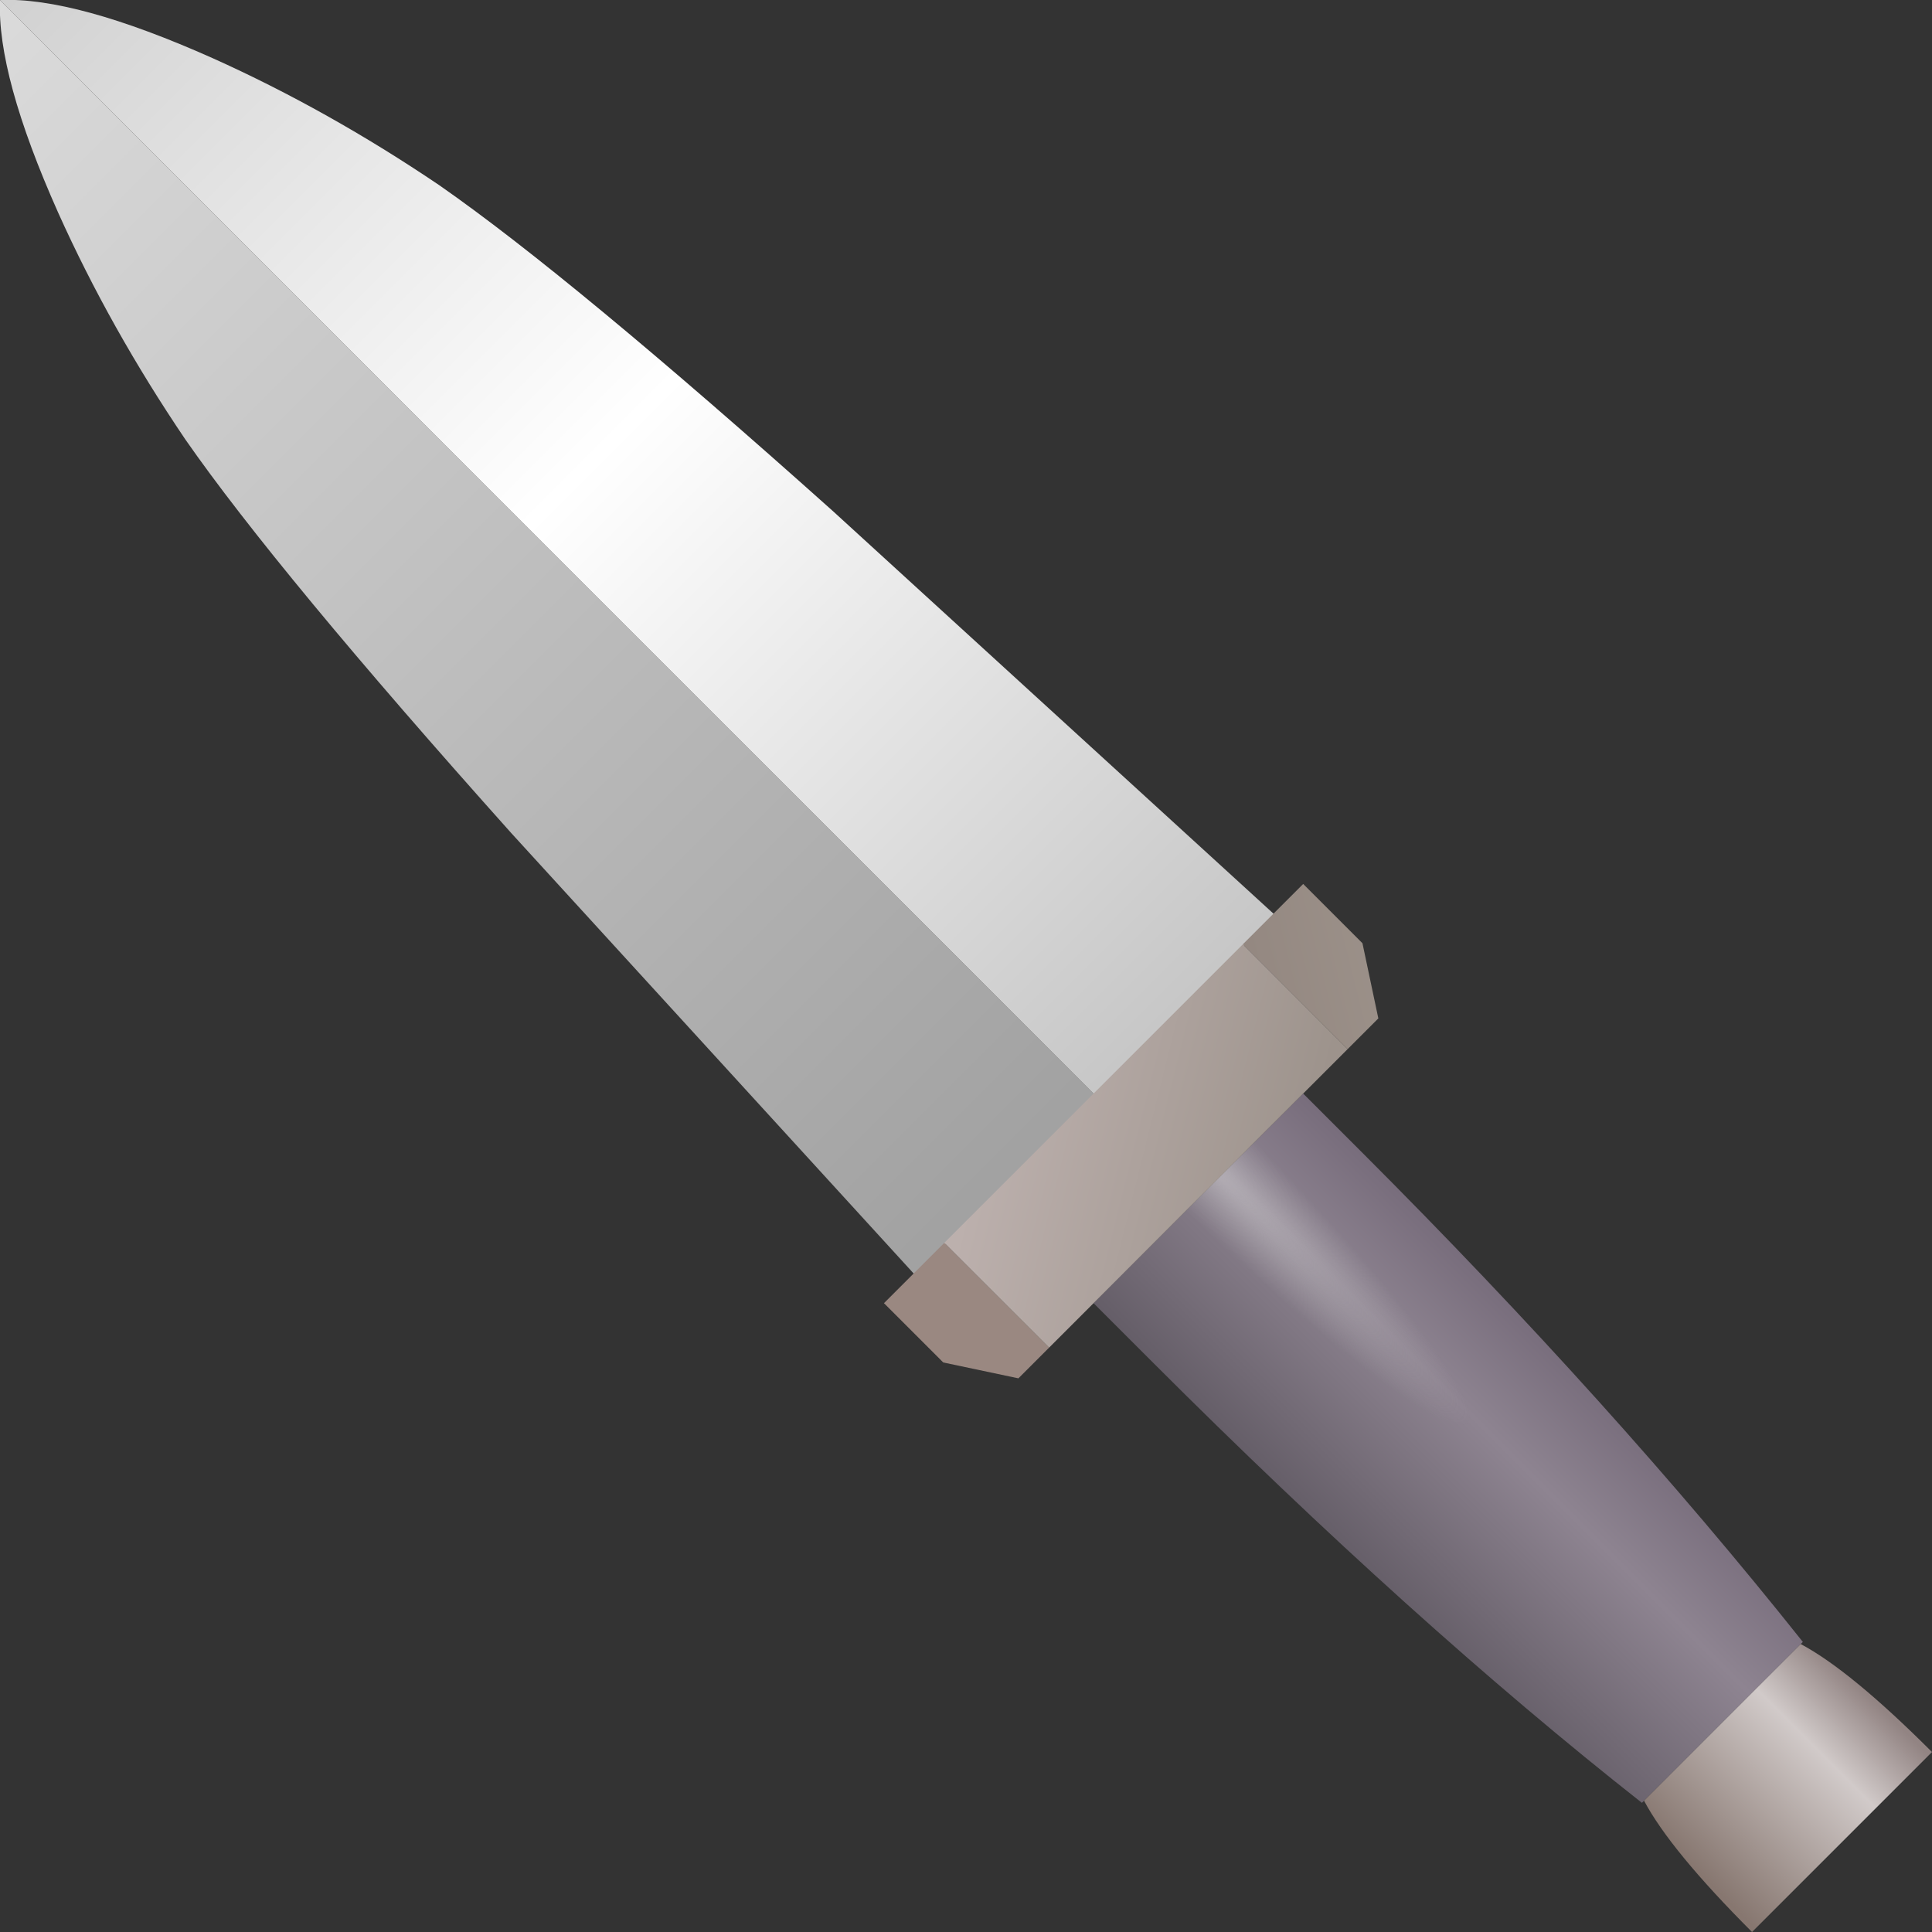 <?xml version="1.0" encoding="UTF-8" standalone="no"?>
<svg xmlns:xlink="http://www.w3.org/1999/xlink" height="91.25px" width="91.25px" xmlns="http://www.w3.org/2000/svg">
  <rect width="100%" height="100%" fill="#333333" stroke="none"/>
  <g transform="matrix(1.0, 0.0, 0.0, 1.0, 42.5, 42.5)">
    <path d="M9.15 19.05 L19.05 9.15 21.85 11.95 Q33.7 23.8 42.65 35.05 L35.05 42.65 Q24.25 34.15 11.95 21.85 L9.15 19.05" fill="url(#gradient0)" fill-rule="evenodd" stroke="none"/>
    <path d="M29.3 27.2 Q28.55 27.95 23.9 24.3 19.25 20.65 13.4 14.8 7.5 8.9 3.9 4.3 0.25 -0.35 1.0 -1.1 1.75 -1.85 6.45 1.75 11.05 5.35 16.95 11.25 22.8 17.1 26.45 21.75 30.05 26.45 29.3 27.2" fill="url(#gradient1)" fill-rule="evenodd" stroke="none"/>
    <path d="M9.2 9.2 L0.7 17.7 -18.35 -3.15 Q-29.4 -15.5 -33.75 -21.75 -37.3 -27.0 -39.75 -32.45 -42.65 -38.95 -42.5 -42.5 L9.2 9.2" fill="url(#gradient2)" fill-rule="evenodd" stroke="none"/>
    <path d="M9.2 9.2 L-42.5 -42.5 Q-38.95 -42.65 -32.45 -39.75 -27.0 -37.3 -21.75 -33.75 -15.5 -29.4 -3.15 -18.35 L17.7 0.7 9.2 9.2" fill="url(#gradient3)" fill-rule="evenodd" stroke="none"/>
    <path d="M7.05 21.15 L5.6 22.6 2.05 21.85 -0.75 19.05 2.1 16.2 7.05 21.15" fill="#9a8881" fill-rule="evenodd" stroke="none"/>
    <path d="M48.75 40.25 L44.5 44.5 40.25 48.75 Q36.4 44.9 35.15 42.55 L38.85 38.85 42.55 35.15 Q44.9 36.4 48.75 40.25" fill="url(#gradient4)" fill-rule="evenodd" stroke="none"/>
    <path d="M16.2 2.1 L19.05 -0.75 21.85 2.05 22.6 5.6 21.15 7.05 16.2 2.1" fill="url(#gradient5)" fill-rule="evenodd" stroke="none"/>
    <path d="M16.2 2.1 L21.15 7.05 14.1 14.1 7.05 21.15 2.1 16.2 9.15 9.15 16.2 2.1" fill="url(#gradient6)" fill-rule="evenodd" stroke="none"/>
  </g>
  <defs>
    <linearGradient gradientTransform="matrix(-0.006, 0.006, 0.015, 0.015, 26.45, 26.45)" gradientUnits="userSpaceOnUse" id="gradient0" spreadMethod="pad" x1="-819.2" x2="819.2">
      <stop offset="0.0" stop-color="#786d7c"/>
      <stop offset="0.365" stop-color="#8e8491"/>
      <stop offset="1.0" stop-color="#655e68"/>
    </linearGradient>
    <radialGradient cx="0" cy="0" gradientTransform="matrix(-0.002, 0.002, 0.016, 0.016, 13.75, 11.65)" gradientUnits="userSpaceOnUse" id="gradient1" r="819.2" spreadMethod="pad">
      <stop offset="0.0" stop-color="#dfdfdf" stop-opacity="0.502"/>
      <stop offset="1.0" stop-color="#cacaca" stop-opacity="0.0"/>
    </radialGradient>
    <linearGradient gradientTransform="matrix(-0.033, -0.033, -0.032, 0.032, -19.85, -11.35)" gradientUnits="userSpaceOnUse" id="gradient2" spreadMethod="pad" x1="-819.2" x2="819.2">
      <stop offset="0.0" stop-color="#9f9f9f"/>
      <stop offset="1.0" stop-color="#dbdbdb"/>
    </linearGradient>
    <linearGradient gradientTransform="matrix(-0.032, -0.032, -0.032, 0.032, -12.4, -20.9)" gradientUnits="userSpaceOnUse" id="gradient3" spreadMethod="pad" x1="-819.2" x2="819.2">
      <stop offset="0.0" stop-color="#c6c6c6"/>
      <stop offset="0.518" stop-color="#ffffff"/>
      <stop offset="1.0" stop-color="#d0d0d0"/>
    </linearGradient>
    <linearGradient gradientTransform="matrix(-0.005, 0.005, 0.003, 0.003, 41.65, 41.65)" gradientUnits="userSpaceOnUse" id="gradient4" spreadMethod="pad" x1="-819.2" x2="819.2">
      <stop offset="0.0" stop-color="#928483"/>
      <stop offset="0.306" stop-color="#d1cac9"/>
      <stop offset="1.0" stop-color="#877770"/>
    </linearGradient>
    <linearGradient gradientTransform="matrix(-0.011, 0.003, 0.001, 0.004, 25.05, -1.85)" gradientUnits="userSpaceOnUse" id="gradient5" spreadMethod="pad" x1="-819.2" x2="819.2">
      <stop offset="0.0" stop-color="#aba39a"/>
      <stop offset="1.0" stop-color="#948881"/>
    </linearGradient>
    <linearGradient gradientTransform="matrix(-0.009, -0.002, -0.001, 0.004, 11.6, 11.6)" gradientUnits="userSpaceOnUse" id="gradient6" spreadMethod="pad" x1="-819.2" x2="819.2">
      <stop offset="0.0" stop-color="#9d938c"/>
      <stop offset="1.0" stop-color="#bcb0ad"/>
    </linearGradient>
  </defs>
</svg>
